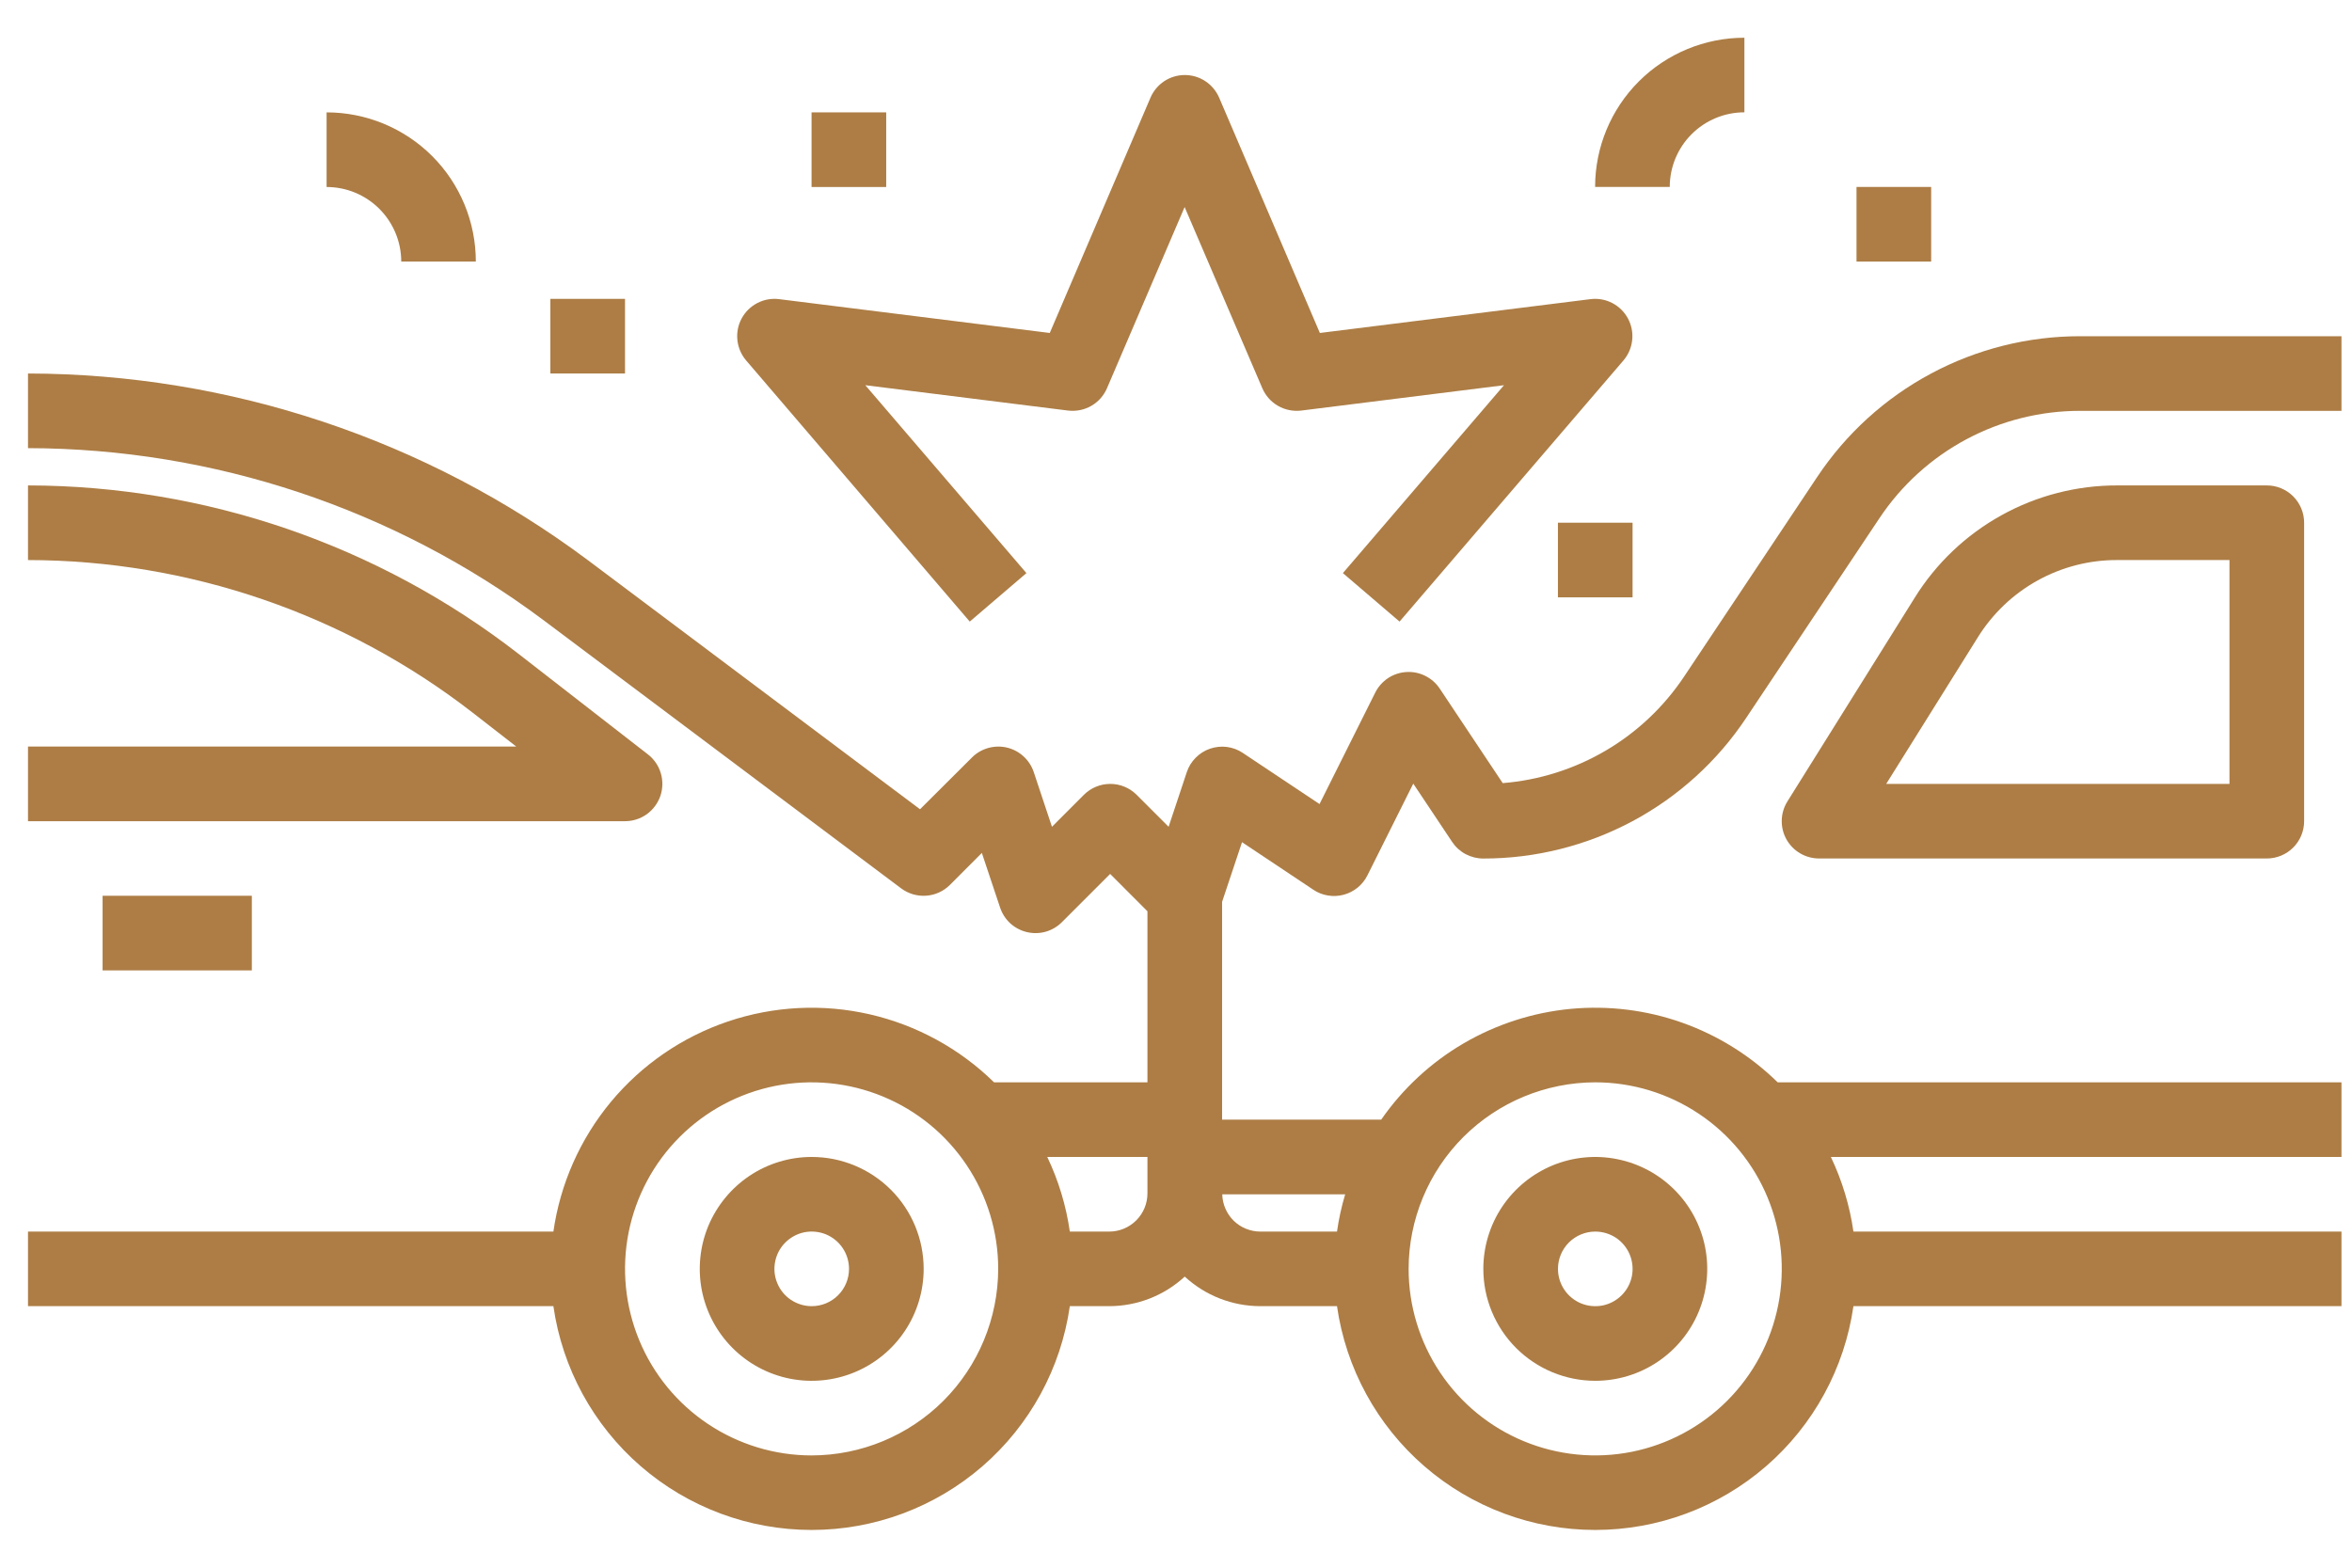 <svg width="42" height="28" viewBox="0 0 42 28" fill="none" xmlns="http://www.w3.org/2000/svg">
<path d="M11.792 14.217C11.837 14.086 11.84 13.943 11.8 13.81C11.761 13.677 11.68 13.559 11.57 13.474L9.255 11.675C6.75 9.732 3.67 8.675 0.5 8.67V10.003C3.374 10.007 6.166 10.965 8.437 12.726L9.219 13.334H0.5V14.667H11.161C11.3 14.667 11.435 14.624 11.549 14.543C11.662 14.462 11.746 14.348 11.792 14.217Z" fill="#AD7D45"/>
<path d="M1.832 15.999H4.497V17.332H1.832V15.999Z" fill="#AD7D45"/>
<path d="M14.495 20.664C14.1 20.664 13.713 20.781 13.384 21.001C13.056 21.221 12.8 21.533 12.648 21.898C12.497 22.263 12.457 22.665 12.534 23.053C12.612 23.441 12.802 23.797 13.082 24.077C13.361 24.356 13.717 24.547 14.105 24.624C14.493 24.701 14.895 24.661 15.26 24.51C15.625 24.359 15.938 24.102 16.157 23.774C16.377 23.445 16.494 23.058 16.494 22.663C16.494 22.133 16.284 21.624 15.909 21.25C15.534 20.875 15.025 20.664 14.495 20.664ZM14.495 23.329C14.363 23.329 14.235 23.29 14.125 23.217C14.015 23.144 13.93 23.04 13.88 22.918C13.829 22.796 13.816 22.662 13.842 22.533C13.867 22.404 13.931 22.285 14.024 22.192C14.117 22.099 14.236 22.035 14.365 22.009C14.494 21.984 14.628 21.997 14.75 22.047C14.872 22.098 14.976 22.183 15.049 22.293C15.122 22.402 15.161 22.531 15.161 22.663C15.161 22.84 15.091 23.009 14.966 23.134C14.841 23.259 14.672 23.329 14.495 23.329Z" fill="#AD7D45"/>
<path d="M41.812 6.005H37.148C36.218 6.004 35.303 6.233 34.483 6.672C33.663 7.11 32.965 7.745 32.45 8.519L30.076 12.08C29.715 12.622 29.236 13.076 28.674 13.406C28.113 13.736 27.483 13.935 26.834 13.987L25.709 12.298C25.644 12.201 25.555 12.123 25.45 12.071C25.346 12.019 25.229 11.995 25.113 12.003C24.996 12.01 24.883 12.048 24.786 12.112C24.689 12.177 24.61 12.266 24.558 12.37L23.563 14.361L22.192 13.447C22.107 13.39 22.01 13.354 21.909 13.341C21.808 13.328 21.704 13.339 21.608 13.372C21.511 13.405 21.424 13.46 21.352 13.533C21.28 13.605 21.225 13.693 21.193 13.79L20.868 14.767L20.297 14.196C20.172 14.071 20.003 14.001 19.826 14.001C19.65 14.001 19.48 14.071 19.355 14.196L18.785 14.767L18.46 13.79C18.424 13.682 18.361 13.586 18.277 13.509C18.193 13.432 18.091 13.378 17.98 13.352C17.87 13.326 17.755 13.329 17.645 13.36C17.536 13.391 17.436 13.449 17.356 13.53L16.429 14.454L10.495 10.003C7.608 7.847 4.103 6.678 0.5 6.671V8.004C3.815 8.011 7.039 9.086 9.695 11.069L16.092 15.867C16.221 15.963 16.379 16.009 16.539 15.998C16.699 15.987 16.85 15.918 16.963 15.805L17.533 15.234L17.859 16.21C17.895 16.318 17.957 16.415 18.041 16.492C18.125 16.568 18.227 16.622 18.338 16.648C18.448 16.674 18.564 16.672 18.673 16.641C18.782 16.61 18.882 16.551 18.962 16.471L19.824 15.609L20.49 16.276V19.331C20.316 19.331 20.123 19.331 19.902 19.331H17.751C17.137 18.729 16.367 18.308 15.528 18.116C14.689 17.924 13.813 17.969 12.997 18.245C12.182 18.521 11.459 19.018 10.909 19.68C10.359 20.343 10.004 21.145 9.882 21.997H0.5V23.329H9.882C10.041 24.439 10.595 25.454 11.442 26.188C12.289 26.922 13.372 27.326 14.493 27.326C15.614 27.326 16.697 26.922 17.544 26.188C18.391 25.454 18.945 24.439 19.104 23.329H19.808C20.308 23.328 20.789 23.14 21.156 22.801C21.524 23.14 22.005 23.328 22.504 23.329H23.875C24.034 24.439 24.588 25.454 25.435 26.188C26.282 26.922 27.365 27.326 28.486 27.326C29.607 27.326 30.69 26.922 31.537 26.188C32.384 25.454 32.938 24.439 33.097 23.329H41.812V21.997H33.097C33.031 21.535 32.895 21.085 32.694 20.664H41.812V19.331H31.744C31.261 18.857 30.68 18.494 30.042 18.267C29.404 18.04 28.724 17.956 28.049 18.019C27.375 18.083 26.723 18.293 26.138 18.634C25.553 18.976 25.05 19.442 24.664 19.998H21.823V16.108L22.179 15.042L23.452 15.891C23.53 15.944 23.619 15.979 23.713 15.994C23.806 16.01 23.901 16.005 23.993 15.981C24.084 15.957 24.169 15.913 24.243 15.854C24.316 15.794 24.376 15.719 24.418 15.635L25.237 13.996L25.933 15.04C25.994 15.131 26.076 15.205 26.173 15.256C26.27 15.307 26.378 15.334 26.487 15.334C27.416 15.335 28.332 15.105 29.152 14.667C29.971 14.228 30.67 13.594 31.184 12.819L33.559 9.259C33.952 8.667 34.486 8.182 35.112 7.847C35.738 7.512 36.438 7.337 37.148 7.338H41.812V6.005ZM14.493 25.995C13.834 25.995 13.19 25.799 12.642 25.433C12.094 25.067 11.667 24.547 11.415 23.938C11.163 23.329 11.097 22.66 11.225 22.013C11.354 21.367 11.671 20.773 12.137 20.307C12.603 19.841 13.197 19.524 13.843 19.395C14.489 19.267 15.159 19.333 15.768 19.585C16.377 19.837 16.897 20.264 17.263 20.812C17.629 21.36 17.825 22.004 17.825 22.663C17.823 23.546 17.472 24.393 16.848 25.018C16.223 25.642 15.376 25.994 14.493 25.995ZM19.808 21.997H19.104C19.038 21.535 18.902 21.085 18.701 20.664H20.49V21.315C20.49 21.496 20.418 21.669 20.29 21.797C20.162 21.925 19.989 21.997 19.808 21.997ZM28.486 19.331C29.145 19.331 29.789 19.527 30.337 19.893C30.885 20.259 31.312 20.779 31.564 21.388C31.816 21.997 31.882 22.667 31.753 23.313C31.625 23.959 31.308 24.553 30.842 25.019C30.376 25.485 29.782 25.802 29.136 25.931C28.49 26.059 27.82 25.993 27.211 25.741C26.602 25.489 26.082 25.062 25.716 24.514C25.35 23.966 25.154 23.322 25.154 22.663C25.155 21.78 25.507 20.933 26.131 20.308C26.756 19.684 27.603 19.333 28.486 19.331ZM23.875 21.997H22.504C22.326 21.996 22.156 21.926 22.029 21.802C21.903 21.677 21.83 21.508 21.826 21.331H24.021C23.956 21.549 23.907 21.771 23.875 21.997Z" fill="#AD7D45"/>
<path d="M37.813 8.67C37.088 8.668 36.374 8.851 35.74 9.203C35.106 9.554 34.572 10.062 34.19 10.678L31.918 14.314C31.855 14.415 31.82 14.53 31.817 14.649C31.814 14.768 31.842 14.886 31.9 14.99C31.958 15.094 32.042 15.181 32.145 15.241C32.247 15.301 32.364 15.333 32.483 15.333H40.479C40.655 15.333 40.825 15.263 40.95 15.138C41.075 15.013 41.145 14.844 41.145 14.667V9.336C41.145 9.16 41.075 8.99 40.95 8.865C40.825 8.74 40.655 8.67 40.479 8.67H37.813ZM39.812 14.001H33.682L35.317 11.385C35.581 10.96 35.948 10.61 36.385 10.368C36.822 10.126 37.314 10 37.813 10.003H39.812V14.001Z" fill="#AD7D45"/>
<path d="M28.487 24.662C28.883 24.662 29.269 24.545 29.598 24.325C29.927 24.105 30.183 23.793 30.334 23.428C30.485 23.063 30.525 22.661 30.448 22.273C30.371 21.885 30.18 21.529 29.901 21.25C29.621 20.97 29.265 20.78 28.877 20.703C28.489 20.625 28.088 20.665 27.722 20.816C27.357 20.968 27.045 21.224 26.825 21.552C26.605 21.881 26.488 22.268 26.488 22.663C26.488 23.193 26.699 23.702 27.074 24.077C27.449 24.451 27.957 24.662 28.487 24.662ZM28.487 21.997C28.619 21.997 28.748 22.036 28.858 22.109C28.967 22.182 29.052 22.286 29.103 22.408C29.153 22.53 29.166 22.664 29.141 22.793C29.115 22.922 29.052 23.041 28.958 23.134C28.865 23.227 28.747 23.291 28.617 23.317C28.488 23.342 28.354 23.329 28.232 23.279C28.11 23.228 28.006 23.143 27.933 23.033C27.86 22.924 27.821 22.795 27.821 22.663C27.821 22.486 27.891 22.317 28.016 22.192C28.141 22.067 28.311 21.997 28.487 21.997Z" fill="#AD7D45"/>
<path d="M17.317 11.102L18.329 10.236L15.452 6.88L19.073 7.333C19.216 7.35 19.362 7.321 19.487 7.249C19.613 7.177 19.711 7.066 19.768 6.933L21.154 3.698L22.541 6.933C22.598 7.066 22.696 7.177 22.822 7.249C22.947 7.321 23.093 7.35 23.236 7.333L26.857 6.88L23.98 10.236L24.992 11.102L28.99 6.438C29.077 6.336 29.132 6.209 29.146 6.076C29.161 5.942 29.134 5.807 29.071 5.689C29.007 5.57 28.909 5.474 28.79 5.412C28.67 5.35 28.535 5.326 28.401 5.343L23.569 5.947L21.77 1.743C21.718 1.624 21.633 1.522 21.524 1.45C21.415 1.378 21.288 1.34 21.157 1.34C21.027 1.34 20.899 1.378 20.79 1.45C20.682 1.522 20.596 1.624 20.545 1.743L18.746 5.947L13.913 5.343C13.779 5.326 13.644 5.35 13.525 5.412C13.405 5.474 13.307 5.57 13.243 5.689C13.18 5.807 13.153 5.942 13.168 6.076C13.182 6.209 13.237 6.336 13.324 6.438L17.317 11.102Z" fill="#AD7D45"/>
<path d="M31.15 2.006V0.674C30.443 0.674 29.765 0.955 29.265 1.454C28.765 1.954 28.484 2.632 28.484 3.339H29.817C29.817 2.986 29.957 2.647 30.207 2.397C30.457 2.147 30.796 2.006 31.15 2.006Z" fill="#AD7D45"/>
<path d="M9.828 5.338H11.161V6.671H9.828V5.338Z" fill="#AD7D45"/>
<path d="M14.492 2.007H15.825V3.34H14.492V2.007Z" fill="#AD7D45"/>
<path d="M7.165 4.672H8.497C8.497 3.965 8.217 3.287 7.717 2.787C7.217 2.288 6.539 2.007 5.832 2.007V3.34C6.185 3.34 6.524 3.48 6.774 3.73C7.024 3.98 7.165 4.319 7.165 4.672Z" fill="#AD7D45"/>
<path d="M27.82 9.336H29.153V10.669H27.82V9.336Z" fill="#AD7D45"/>
<path d="M33.152 3.339H34.485V4.672H33.152V3.339Z" fill="#AD7D45"/>
</svg>
